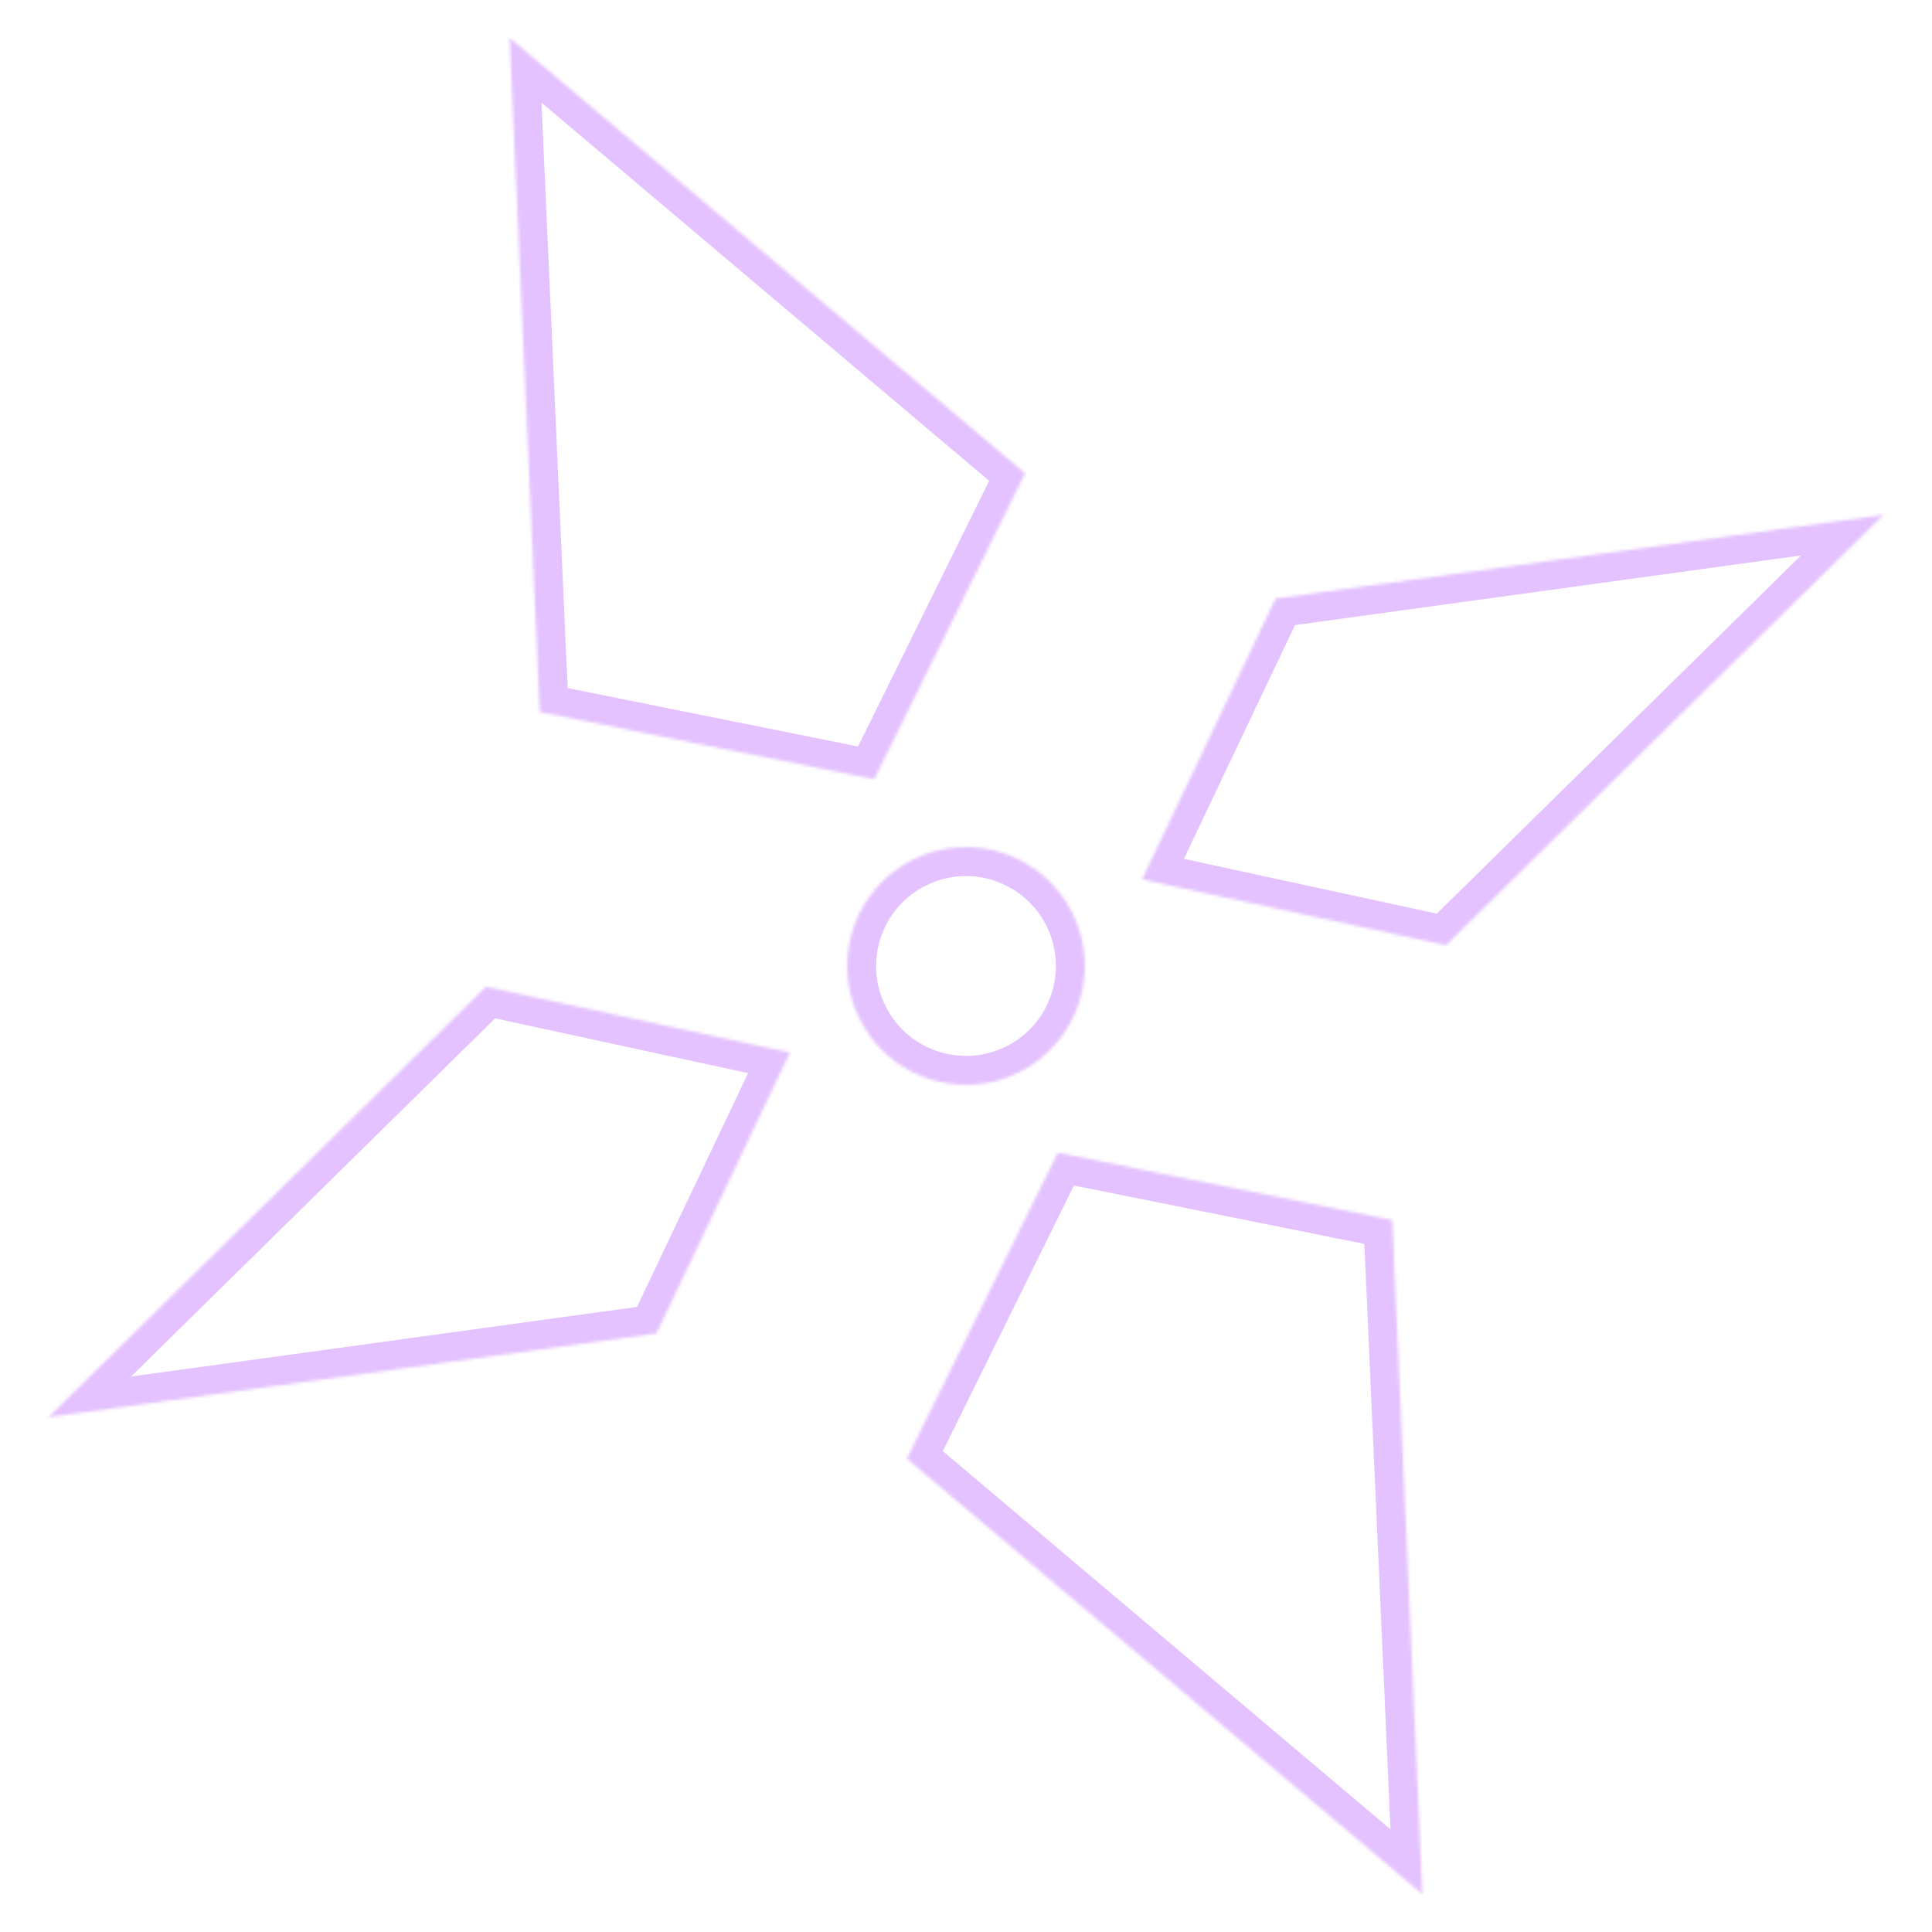 <?xml version="1.0" encoding="UTF-8" standalone="no"?>
<!-- Generator: Gravit.io -->
<svg xmlns="http://www.w3.org/2000/svg" xmlns:xlink="http://www.w3.org/1999/xlink" style="isolation:isolate" viewBox="0 0 650 650" width="650pt" height="650pt"><defs><clipPath id="_clipPath_5gboUOATPH0ow4gTFPXgppViwUEnP4n7"><rect width="650" height="650"/></clipPath></defs><g clip-path="url(#_clipPath_5gboUOATPH0ow4gTFPXgppViwUEnP4n7)"><g><mask id="_mask_EJRs0xhgwO0IQqkbS52DAJIaMuwWlEOe"><path d=" M 171.45 12.708 L 181.581 239.551 L 294.114 262.183 L 344.906 159.246 L 171.45 12.708 Z  M 633.703 173.215 L 429.134 201.367 L 384.228 295.878 L 486.494 318.028 L 633.703 173.215 Z  M 478.55 637.292 L 468.419 410.449 L 355.886 387.817 L 305.094 490.754 L 478.55 637.292 Z  M 16.297 476.785 L 220.866 448.633 L 265.772 354.122 L 163.506 331.972 L 16.297 476.785 Z  M 289.108 342.649 C 279.368 322.838 287.543 298.845 307.352 289.104 C 327.162 279.363 351.152 287.539 360.892 307.351 C 370.632 327.162 362.457 351.155 342.648 360.896 C 322.838 370.637 298.848 362.461 289.108 342.649 Z " fill-rule="evenodd" fill="white" stroke="none"/></mask><path d=" M 171.45 12.708 L 181.581 239.551 L 294.114 262.183 L 344.906 159.246 L 171.45 12.708 Z  M 633.703 173.215 L 429.134 201.367 L 384.228 295.878 L 486.494 318.028 L 633.703 173.215 Z  M 478.55 637.292 L 468.419 410.449 L 355.886 387.817 L 305.094 490.754 L 478.55 637.292 Z  M 16.297 476.785 L 220.866 448.633 L 265.772 354.122 L 163.506 331.972 L 16.297 476.785 Z  M 289.108 342.649 C 279.368 322.838 287.543 298.845 307.352 289.104 C 327.162 279.363 351.152 287.539 360.892 307.351 C 370.632 327.162 362.457 351.155 342.648 360.896 C 322.838 370.637 298.848 362.461 289.108 342.649 Z " fill-rule="evenodd" fill="none"/><path d=" M 171.45 12.708 L 181.581 239.551 L 294.114 262.183 L 344.906 159.246 L 171.45 12.708 Z  M 633.703 173.215 L 429.134 201.367 L 384.228 295.878 L 486.494 318.028 L 633.703 173.215 Z  M 478.55 637.292 L 468.419 410.449 L 355.886 387.817 L 305.094 490.754 L 478.55 637.292 Z  M 16.297 476.785 L 220.866 448.633 L 265.772 354.122 L 163.506 331.972 L 16.297 476.785 Z  M 289.108 342.649 C 279.368 322.838 287.543 298.845 307.352 289.104 C 327.162 279.363 351.152 287.539 360.892 307.351 C 370.632 327.162 362.457 351.155 342.648 360.896 C 322.838 370.637 298.848 362.461 289.108 342.649 Z " fill-rule="evenodd" fill="none" mask="url(#_mask_EJRs0xhgwO0IQqkbS52DAJIaMuwWlEOe)" vector-effect="non-scaling-stroke" stroke-width="3%" stroke="#e4c2ff" stroke-linejoin="miter" stroke-linecap="square" stroke-miterlimit="3"/></g></g></svg>